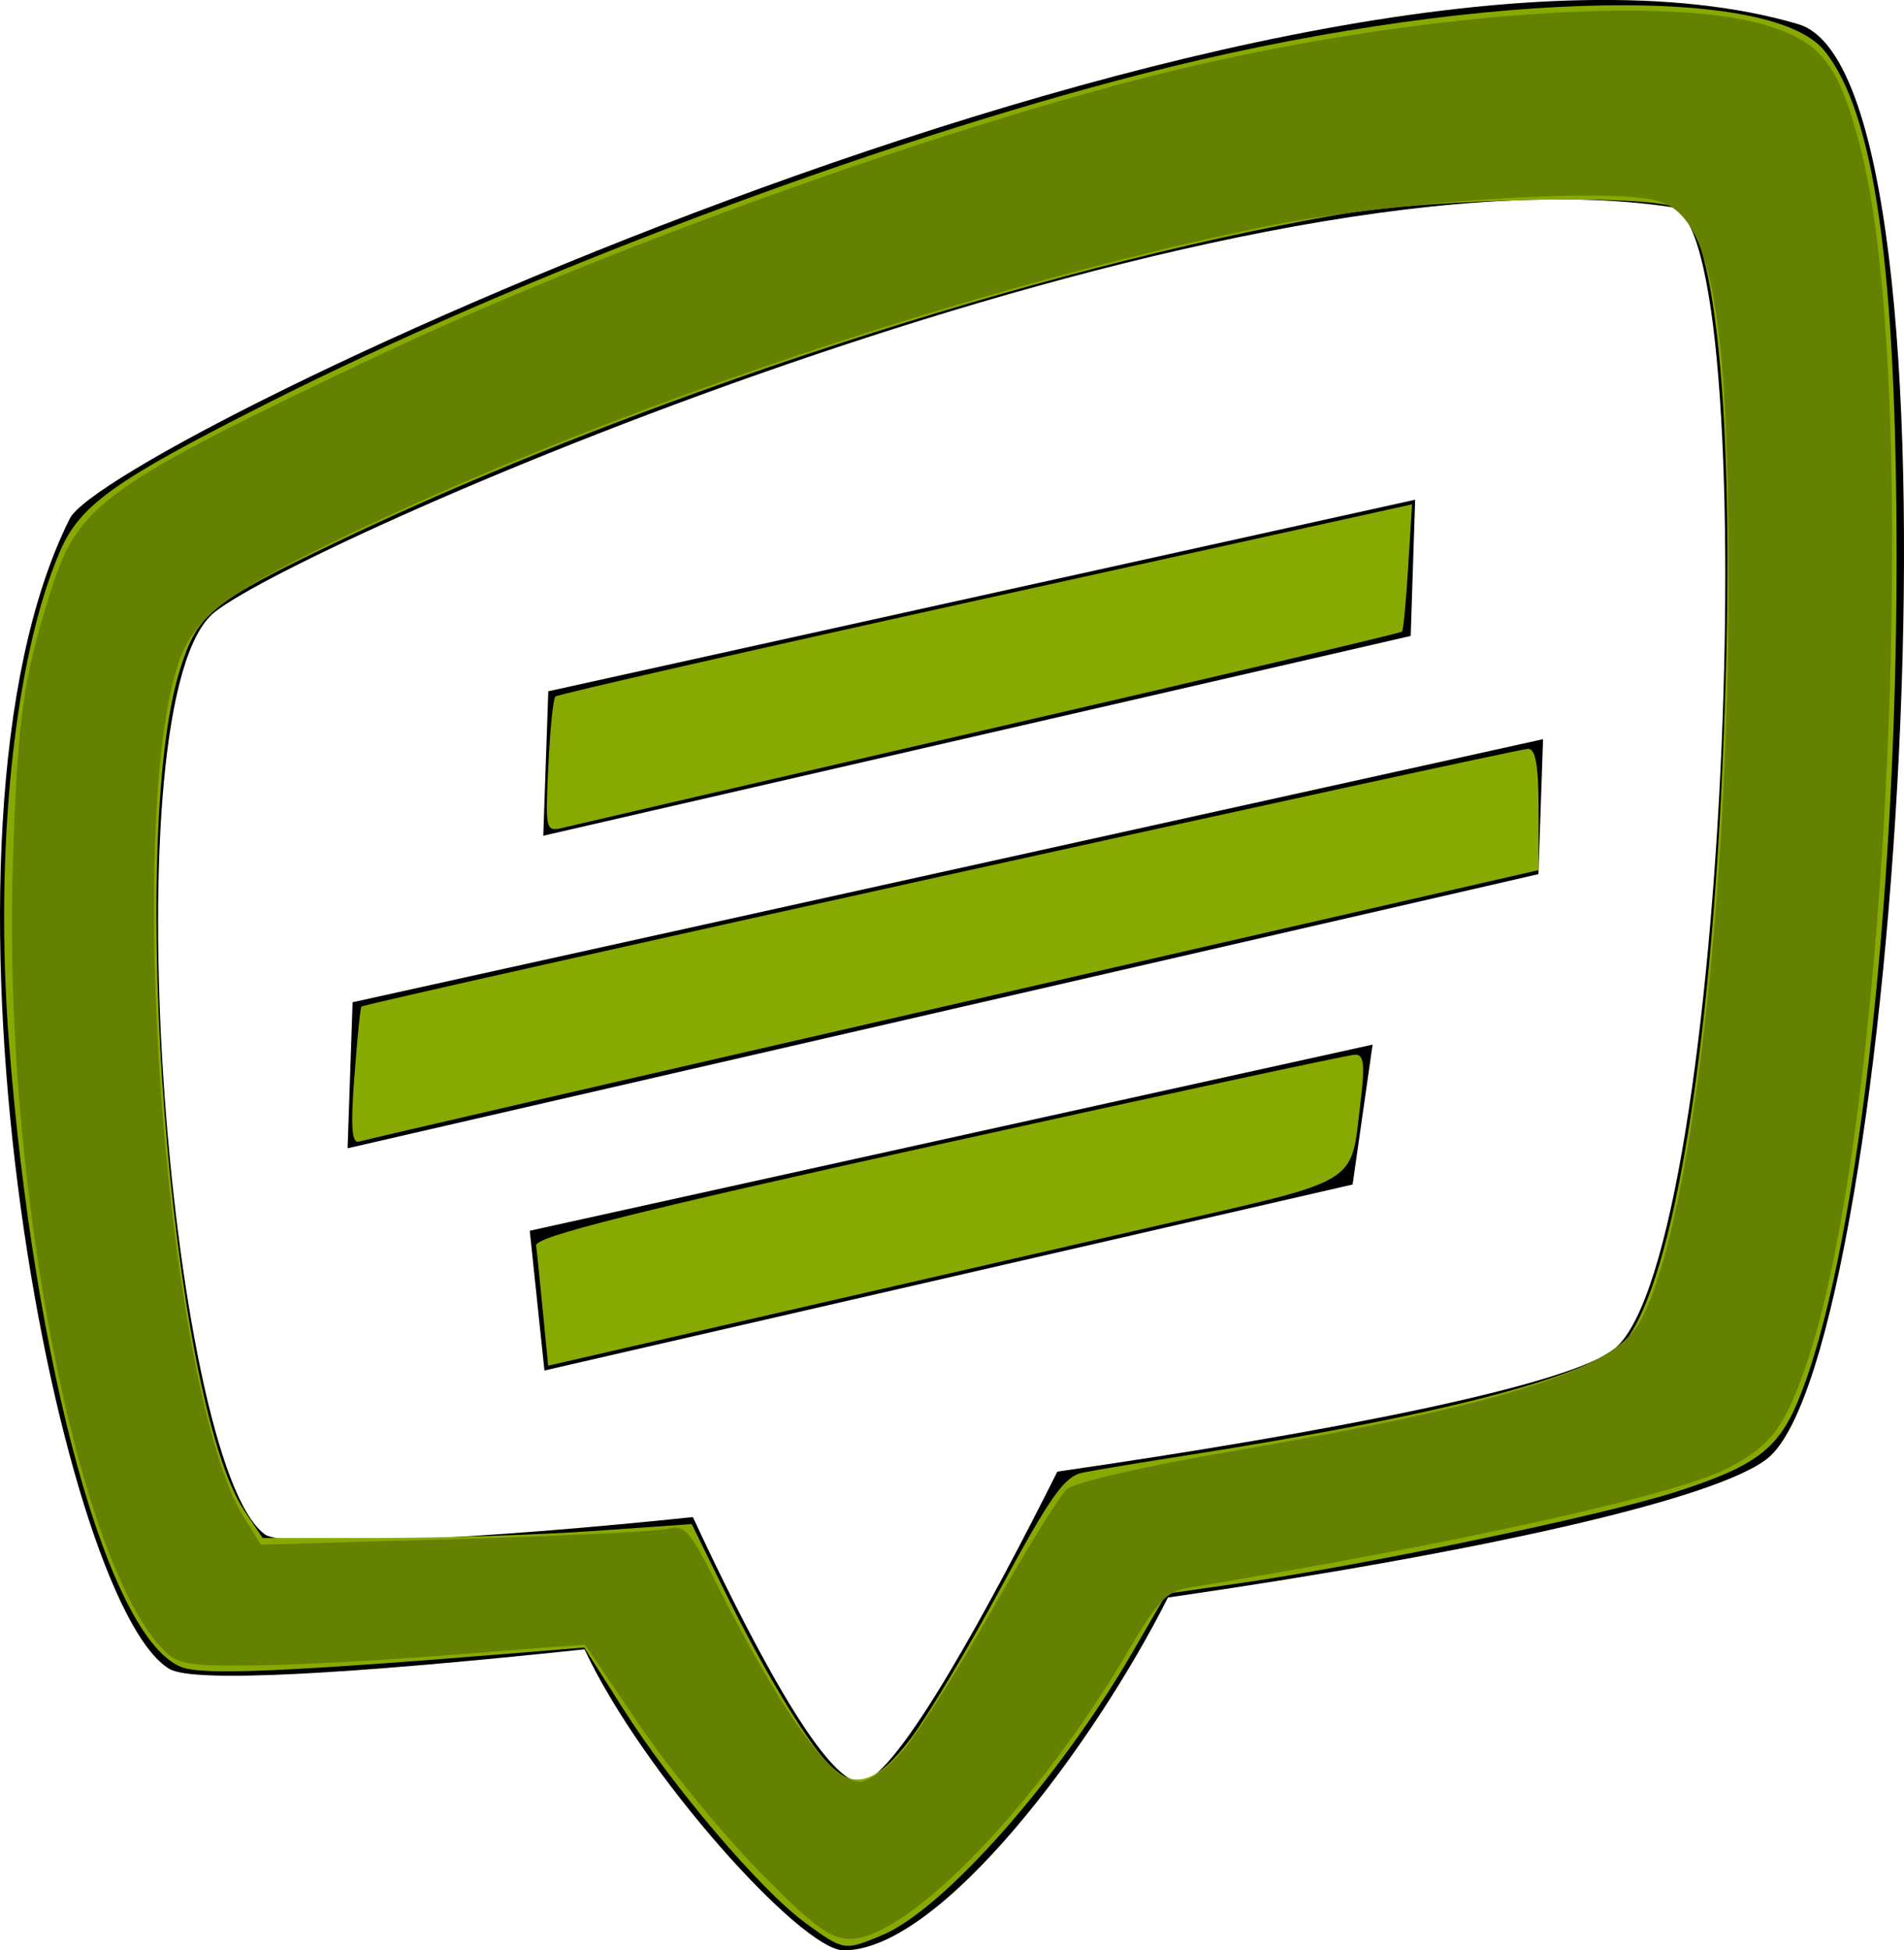 <?xml version="1.0" encoding="UTF-8" standalone="no"?>
<!-- Generator: Adobe Illustrator 16.0.0, SVG Export Plug-In . SVG Version: 6.00 Build 0)  -->

<svg
   xmlns:dc="http://purl.org/dc/elements/1.1/"
   xmlns:cc="http://creativecommons.org/ns#"
   xmlns:rdf="http://www.w3.org/1999/02/22-rdf-syntax-ns#"
   xmlns:svg="http://www.w3.org/2000/svg"
   xmlns="http://www.w3.org/2000/svg"
   xmlns:sodipodi="http://sodipodi.sourceforge.net/DTD/sodipodi-0.dtd"
   xmlns:inkscape="http://www.inkscape.org/namespaces/inkscape"
   version="1.1"
   id="Capa_1"
   x="0px"
   y="0px"
   width="31.244px"
   height="32px"
   viewBox="0 0 31.244 32"
   enable-background="new 0 0 31.244 32"
   xml:space="preserve"
   sodipodi:docname="comments.svg"
   inkscape:version="0.92.4 (5da689c313, 2019-01-14)"><defs
   id="defs4568" /><sodipodi:namedview
   pagecolor="#ffffff"
   bordercolor="#666666"
   borderopacity="1"
   objecttolerance="10"
   gridtolerance="10"
   guidetolerance="10"
   inkscape:pageopacity="0"
   inkscape:pageshadow="2"
   inkscape:window-width="1920"
   inkscape:window-height="1017"
   id="namedview4566"
   showgrid="false"
   inkscape:zoom="7.375"
   inkscape:cx="15.622"
   inkscape:cy="16"
   inkscape:window-x="-8"
   inkscape:window-y="-8"
   inkscape:window-maximized="1"
   inkscape:current-layer="Capa_1" />
<path
   d="M29.511,0.397C21.369-2.011,1.774,7.249,1.145,8.509c-2.603,5.203-0.204,17.772,1.634,18.873  c0.396,0.235,2.928,0.089,6.813-0.321c0.952,2.043,3.56,4.938,4.252,4.939c1.601,0,4.12-3.396,5.321-5.789  c4.993-0.721,9.025-1.607,9.852-2.293C31.157,22.13,32.494,1.279,29.511,0.397z M26.497,22.127  c-0.725,0.604-4.756,1.383-9.146,2.018c-1.055,2.104-2.625,5.028-3.217,5.088c-0.607,0.062-1.929-2.545-2.764-4.342  c-3.416,0.359-6.707,0.526-7.029,0.28c-1.587-1.194-2.569-13.743-0.816-15.13c1.522-1.203,16.514-7.75,23.895-6.644  C28.979,3.633,28.381,20.557,26.497,22.127z"
   id="path4557" />
<polygon
   points="23.222,8.199 8.997,11.342 8.915,13.712 23.149,10.434 "
   id="polygon4559" />
<polygon
   points="5.704,18.84 25.245,14.342 25.321,12.128 5.786,16.444 "
   id="polygon4561" />
<polygon
   points="8.934,22.486 22.196,19.434 22.524,17.139 8.693,20.193 "
   id="polygon4563" />
<path
   style="fill:#88aa00;stroke-width:0.136"
   d="M 13.21,31.544 C 12.491,31.023 11.024,29.3 10.222,28.031 L 9.588,27.031 8.571,27.114 C 4.67,27.432 3.33,27.489 2.978,27.352 1.784,26.887 0.558,22.438 0.145,17.075 -0.095,13.944 0.234,10.79 0.983,9.048 1.31,8.289 1.866,7.891 4.357,6.632 8.516,4.53 14.278,2.36 18.741,1.214 c 5.212,-1.338 10.284,-1.511 11.198,-0.381 0.82,1.013 1.183,3.57 1.183,8.333 6.78e-4,5.783 -0.678,11.571 -1.621,13.829 -0.329,0.788 -0.708,1.068 -2.006,1.484 -1.233,0.395 -5.133,1.208 -7.232,1.509 l -1.122,0.161 -0.561,0.967 c -1.205,2.077 -3.096,4.213 -4.101,4.633 -0.627,0.262 -0.627,0.262 -1.269,-0.203 z m 1.741,-3.029 c 0.27,-0.358 0.934,-1.468 1.474,-2.466 0.819,-1.512 1.043,-1.827 1.344,-1.888 0.199,-0.04 0.957,-0.166 1.685,-0.28 4.331,-0.677 6.847,-1.349 7.261,-1.938 C 27.553,20.747 28.175,16.509 28.322,10.997 28.435,6.772 28.154,3.912 27.579,3.436 27.268,3.178 23.591,3.238 21.927,3.528 17.057,4.377 10.352,6.571 5.52,8.896 3.457,9.89 3.244,10.063 2.954,10.983 2.082,13.756 2.791,22.98 4.016,24.797 l 0.295,0.437 h 1.893 c 1.041,0 2.625,-0.051 3.52,-0.114 l 1.627,-0.114 0.522,1.063 c 0.639,1.301 1.327,2.45 1.719,2.867 0.418,0.446 0.793,0.33 1.36,-0.422 z"
   id="path9043"
   inkscape:connector-curvature="0" /><path
   style="fill:#88aa00;stroke-width:0.136"
   d="m 8.998,12.573 c 0.027,-0.594 0.079,-1.109 0.116,-1.145 0.037,-0.036 3.215,-0.76 7.062,-1.609 L 23.171,8.275 23.108,9.297 c -0.034,0.562 -0.08,1.041 -0.101,1.066 -0.021,0.024 -3.049,0.739 -6.729,1.588 -3.68,0.849 -6.834,1.58 -7.01,1.623 -0.319,0.079 -0.32,0.076 -0.271,-1.001 z"
   id="path9045"
   inkscape:connector-curvature="0" /><path
   style="fill:#88aa00;stroke-width:0.136"
   d="m 5.815,17.669 c 0.045,-0.612 0.097,-1.131 0.116,-1.154 0.047,-0.057 18.936,-4.229 19.148,-4.229 0.12,-6.4e-5 0.169,0.289 0.169,0.995 v 0.995 l -9.593,2.2 c -5.276,1.21 -9.667,2.224 -9.758,2.253 -0.125,0.04 -0.145,-0.218 -0.083,-1.059 z"
   id="path9047"
   inkscape:connector-curvature="0" /><path
   style="fill:#88aa00;stroke-width:0.136"
   d="m 8.908,21.515 c -0.048,-0.49 -0.097,-0.977 -0.11,-1.081 -0.017,-0.143 1.608,-0.551 6.621,-1.66 3.654,-0.809 6.725,-1.471 6.823,-1.471 0.139,-7.42e-4 0.158,0.174 0.084,0.779 -0.17,1.387 0.059,1.249 -3.401,2.043 -1.705,0.391 -4.636,1.065 -6.515,1.497 l -3.415,0.785 z"
   id="path9049"
   inkscape:connector-curvature="0" /><path
   style="fill:#668000;stroke-width:0.136"
   d="M 12.448,30.692 C 11.844,30.076 10.959,28.993 10.481,28.285 10.002,27.576 9.606,26.992 9.6,26.987 c -0.006,-0.005 -0.957,0.066 -2.113,0.159 -1.156,0.093 -2.655,0.173 -3.332,0.179 -1.111,0.01 -1.258,-0.019 -1.51,-0.294 C 1.232,25.489 0.053,19.301 0.209,14.251 0.286,11.771 0.378,11.112 0.86,9.615 1.291,8.275 1.781,7.928 6.198,5.838 9.81,4.128 15.22,2.175 18.945,1.235 c 3.856,-0.973 8.254,-1.34 9.99,-0.834 0.955,0.278 1.242,0.646 1.601,2.052 0.995,3.891 0.461,15.924 -0.883,19.897 -0.361,1.068 -0.595,1.378 -1.318,1.747 -0.856,0.437 -4.43,1.227 -8.85,1.956 -0.332,0.055 -0.504,0.234 -0.939,0.98 -1.473,2.529 -3.636,4.777 -4.595,4.777 -0.331,0 -0.613,-0.209 -1.505,-1.119 z m 2.384,-1.986 c 0.248,-0.291 0.903,-1.327 1.455,-2.303 0.552,-0.976 1.101,-1.862 1.22,-1.97 0.123,-0.111 1.272,-0.376 2.657,-0.613 4.507,-0.772 6.289,-1.333 6.741,-2.122 C 27.723,20.273 28.366,14.902 28.367,9.505 28.367,5.119 28.075,3.546 27.215,3.299 26.409,3.067 22.733,3.309 20.707,3.727 15.699,4.761 9.358,6.936 5.037,9.102 3.512,9.867 3.106,10.233 2.877,11.046 2.055,13.971 2.776,22.91 3.993,24.879 l 0.287,0.464 3.196,-0.091 c 1.758,-0.05 3.33,-0.127 3.493,-0.17 0.255,-0.068 0.356,0.041 0.728,0.782 1.13,2.252 1.931,3.369 2.416,3.369 0.147,0 0.47,-0.238 0.718,-0.528 z"
   id="path9051"
   inkscape:connector-curvature="0" /></svg>